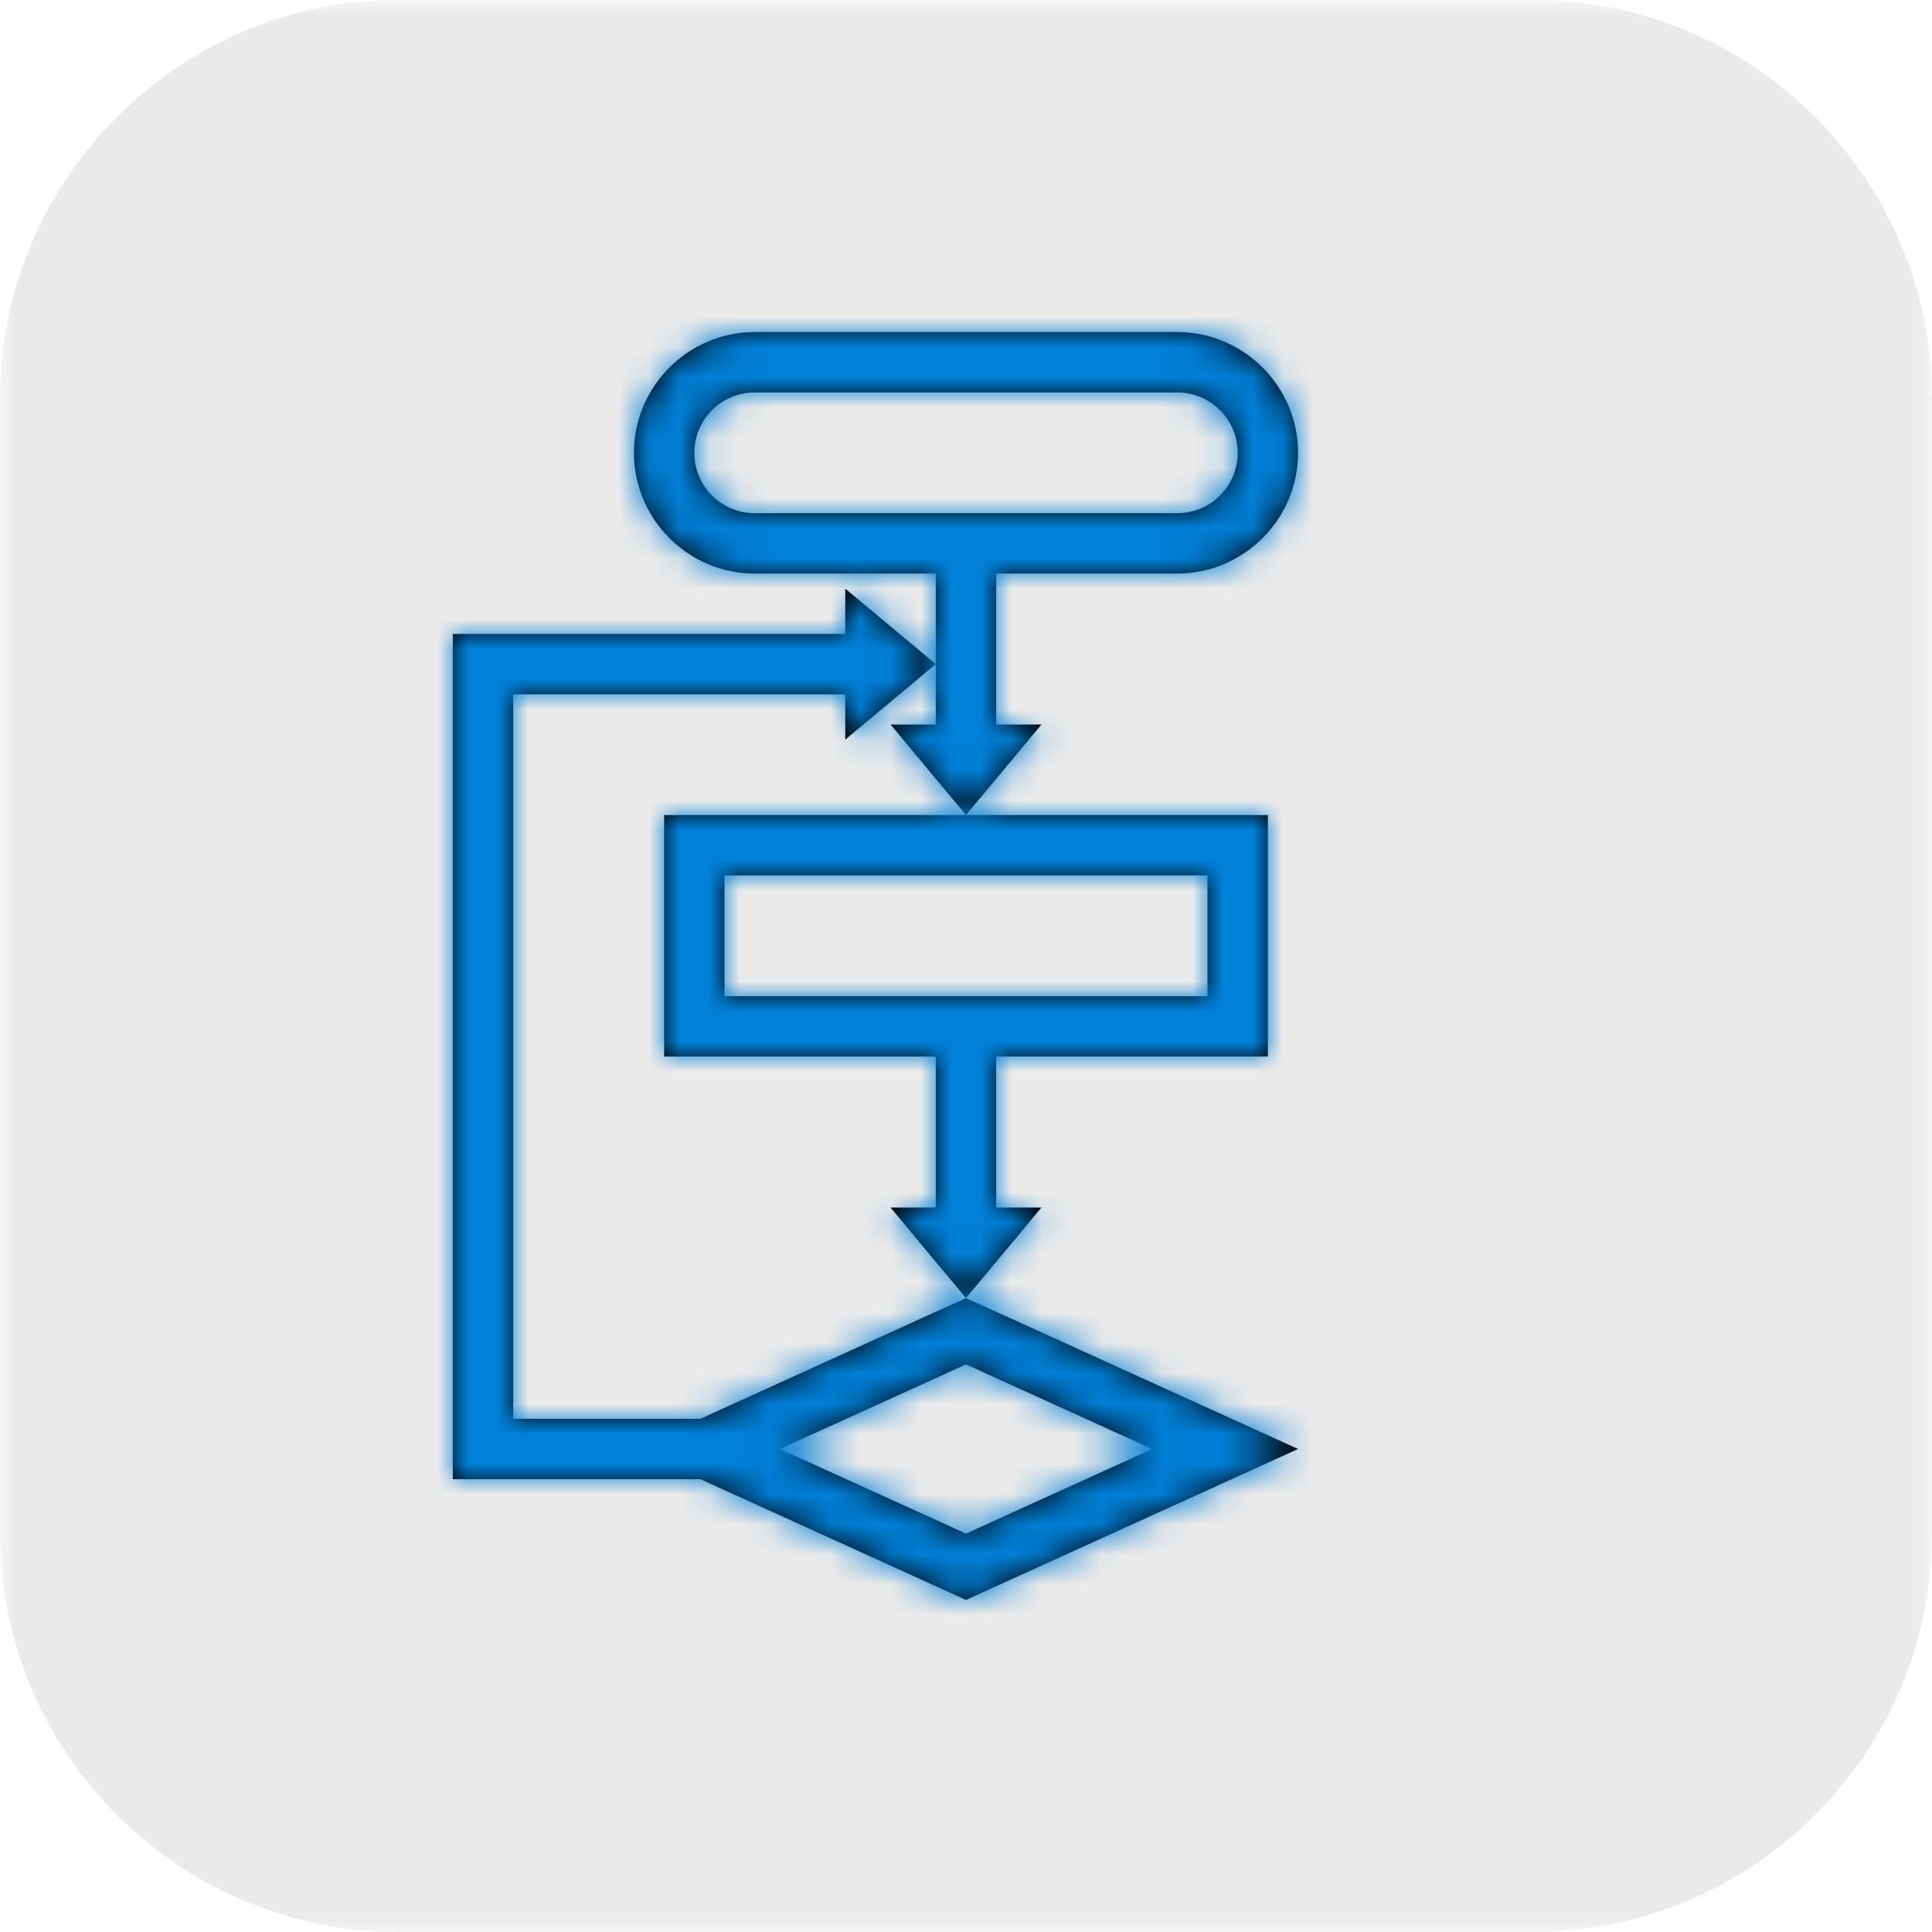 <?xml version="1.0" encoding="UTF-8"?>
<svg width="64px" height="64px" viewBox="0 0 64 64" version="1.1" xmlns="http://www.w3.org/2000/svg" xmlns:xlink="http://www.w3.org/1999/xlink">
    <!-- Generator: Sketch 47.1 (45422) - http://www.bohemiancoding.com/sketch -->
    <title>wd-algorithm</title>
    <desc>Created with Sketch.</desc>
    <defs>
        <polygon id="path-1" points="0 32 0 0 64 0 64 32 64 64 0 64"></polygon>
        <path d="M24,33 L40,33 L40,29 L24,29 L24,33 Z M22,35 L31,35 L31,40 L29.5,40 L32,43 L34.5,40 L33,40 L33,35 L42,35 L42,27 L32,27 L22,27 L22,35 Z M32,50.803 L25.833,48 L32,45.198 L38.167,48 L32,50.803 Z M23.2,47 L17,47 L17,23 L28,23 L28,24.5 L31,22 L28,19.5 L28,21 L17,21 L15,21 L15,23 L15,47 L15,49 L23.2,49 L32,53 L43,48 L32,43 L23.2,47 Z M23,15 C23,13.897 23.897,13 25,13 L39,13 C40.103,13 41,13.897 41,15 C41,16.103 40.103,17 39,17 L25,17 C23.897,17 23,16.103 23,15 L23,15 Z M29.5,24 L32,27 L34.5,24 L33,24 L33,19 L39,19 C41.2,19 43,17.2 43,15 C43,12.8 41.2,11 39,11 L25,11 C22.8,11 21,12.8 21,15 C21,17.2 22.8,19 25,19 L31,19 L31,22 L31,24 L29.5,24 Z" id="path-3"></path>
    </defs>
    <g id="Page-1" stroke="none" stroke-width="1" fill="none" fill-rule="evenodd">
        <g id="wd-algorithm">
            <g>
                <g id="Group-3">
                    <mask id="mask-2" fill="white">
                        <use xlink:href="#path-1"></use>
                    </mask>
                    <g id="Clip-2"></g>
                    <path d="M64,50.805 L64,13.196 C64,5.938 58.063,-0 50.805,-0 L13.195,-0 C5.937,-0 0,5.938 0,13.196 L0,50.805 C0,58.063 5.937,64 13.195,64 L50.805,64 C58.063,64 64,58.063 64,50.805" id="Fill-1" fill="#EAEAEA" mask="url(#mask-2)"></path>
                </g>
                <mask id="mask-4" fill="white">
                    <use xlink:href="#path-3"></use>
                </mask>
                <use id="Fill-4" fill="#000000" xlink:href="#path-3"></use>
                <g id="99.Color/State/Blue" mask="url(#mask-4)" fill="#0080D7">
                    <rect id="Rectangle-19-Copy-31" x="0" y="0" width="64" height="64"></rect>
                </g>
            </g>
        </g>
    </g>
</svg>